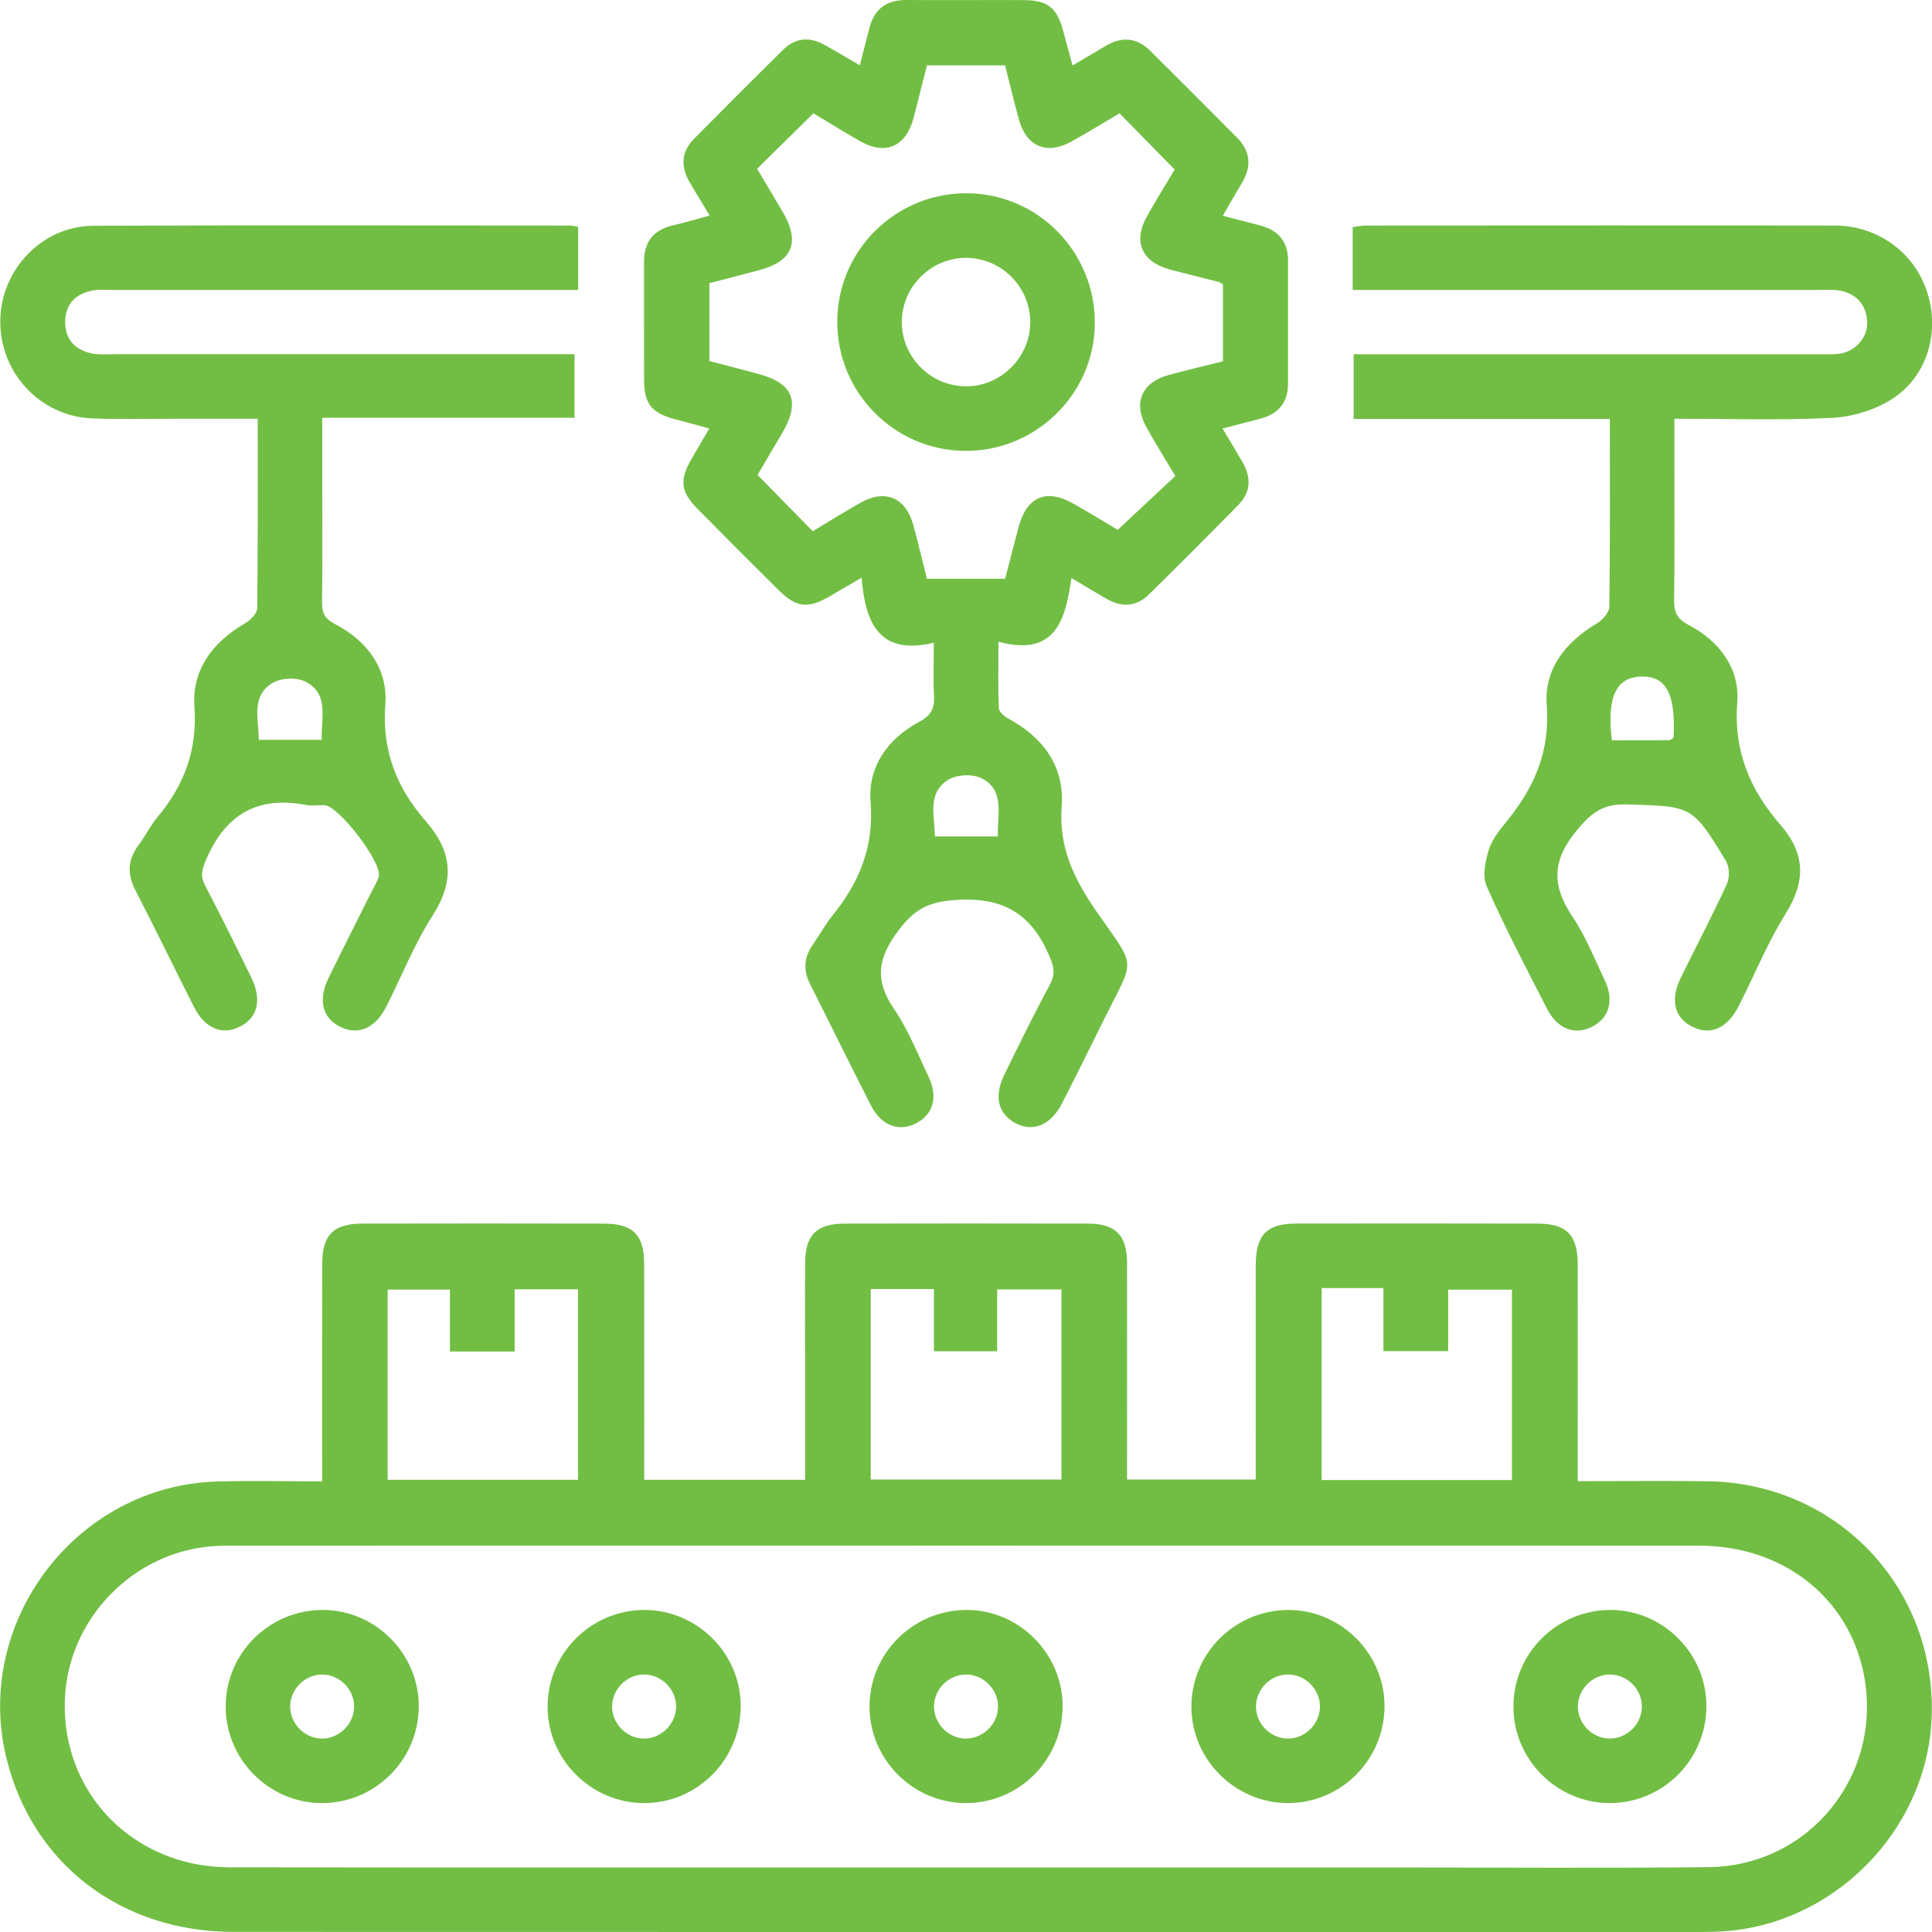 <svg width="84" height="84" viewBox="0 0 84 84" fill="none" xmlns="http://www.w3.org/2000/svg">
<g clip-path="url(#clip0_348_814)">
<path d="M74.237 64.402C72.403 64.378 70.567 64.399 68.597 64.399V63.358C68.597 60.556 68.604 57.759 68.597 54.961C68.593 53.695 68.109 53.201 66.862 53.201C63.363 53.194 59.865 53.194 56.367 53.198C55.07 53.201 54.6 53.685 54.597 55.01C54.593 57.811 54.597 60.609 54.597 63.407V64.329H49.002C49.002 61.142 49.006 58.025 49.002 54.905C48.999 53.706 48.501 53.201 47.302 53.201C43.776 53.194 40.246 53.194 36.72 53.201C35.511 53.201 35.013 53.695 35.006 54.891C34.995 56.262 35.002 57.633 35.002 59V64.339H28.009C28.009 61.17 28.013 58.057 28.006 54.94C28.006 53.688 27.512 53.201 26.253 53.201C22.755 53.194 19.257 53.194 15.758 53.201C14.5 53.201 14.013 53.688 14.009 54.944C14.002 57.773 14.006 60.598 14.006 63.428V64.406C12.4 64.406 10.914 64.371 9.431 64.413C3.311 64.595 -1.182 70.527 0.283 76.462C1.418 81.048 5.267 83.996 10.164 83.996C31.385 84.004 52.606 84 73.83 84C74.149 84 74.472 83.996 74.79 83.979C79.708 83.73 83.799 79.586 83.985 74.667C84.195 69.037 79.88 64.479 74.24 64.402H74.237ZM57.464 56.002H60.149V58.744H62.964V56.072H65.736V64.35H57.464V56.002ZM37.859 56.044H40.604V58.751H43.355V56.062H46.149V64.329H37.859V56.044ZM16.856 56.069H19.562V58.761H22.376V56.055H25.131V64.339H16.856V56.069ZM74.272 81.181C69.694 81.23 65.116 81.195 60.538 81.195H41.911C31.269 81.195 20.627 81.202 9.989 81.188C5.853 81.185 2.726 78.026 2.817 73.998C2.898 70.401 5.825 67.393 9.424 67.214C9.656 67.204 9.891 67.204 10.122 67.204C31.374 67.2 52.627 67.2 73.879 67.204C77.514 67.204 80.374 69.451 81.033 72.788C81.889 77.135 78.702 81.136 74.272 81.181Z" fill="#72BE44"/>
<path d="M54.823 9.813C54.297 9.669 53.768 9.54 53.165 9.382C53.463 8.87 53.715 8.418 53.985 7.976C54.423 7.257 54.385 6.591 53.789 5.988C52.534 4.726 51.279 3.467 50.014 2.212C49.414 1.616 48.745 1.578 48.03 2.019C47.588 2.293 47.136 2.549 46.631 2.847C46.484 2.296 46.354 1.827 46.228 1.353C45.947 0.323 45.558 0.011 44.5 0.004C42.81 -0.003 41.117 0.014 39.428 0C38.583 -0.007 38.036 0.351 37.815 1.171C37.672 1.7 37.542 2.233 37.384 2.84C36.827 2.517 36.336 2.219 35.828 1.939C35.197 1.592 34.583 1.641 34.061 2.153C32.754 3.439 31.453 4.74 30.163 6.048C29.623 6.598 29.592 7.233 29.967 7.892C30.24 8.365 30.531 8.831 30.854 9.371C30.272 9.529 29.781 9.68 29.28 9.792C28.411 9.988 27.994 10.514 28.001 11.405C28.008 13.126 27.994 14.847 28.004 16.569C28.011 17.561 28.348 17.96 29.333 18.224C29.809 18.35 30.282 18.476 30.84 18.627C30.566 19.096 30.317 19.517 30.072 19.941C29.536 20.874 29.585 21.372 30.328 22.125C31.495 23.311 32.67 24.485 33.851 25.656C34.636 26.431 35.13 26.48 36.108 25.908C36.518 25.67 36.928 25.428 37.461 25.116C37.619 27.135 38.264 28.506 40.599 27.945C40.599 28.804 40.57 29.53 40.609 30.248C40.641 30.799 40.49 31.104 39.953 31.391C38.597 32.117 37.728 33.341 37.85 34.866C38.008 36.819 37.36 38.372 36.185 39.816C35.877 40.202 35.639 40.643 35.355 41.047C34.965 41.6 34.906 42.161 35.214 42.771C36.108 44.542 36.977 46.319 37.878 48.083C38.32 48.945 39.091 49.219 39.831 48.84C40.574 48.454 40.795 47.697 40.374 46.817C39.897 45.818 39.487 44.766 38.867 43.862C38.008 42.61 38.173 41.632 39.063 40.454C39.712 39.595 40.297 39.234 41.419 39.139C43.417 38.975 44.721 39.574 45.551 41.404C45.786 41.923 45.934 42.284 45.642 42.821C44.949 44.1 44.314 45.411 43.669 46.719C43.206 47.662 43.389 48.426 44.146 48.83C44.928 49.243 45.695 48.921 46.189 47.946C46.799 46.754 47.392 45.551 47.987 44.352C49.362 41.569 49.442 42.182 47.669 39.62C46.701 38.221 46.025 36.85 46.161 35.055C46.291 33.351 45.373 32.065 43.848 31.248C43.673 31.149 43.434 30.95 43.427 30.788C43.389 29.87 43.41 28.948 43.41 27.9C45.884 28.569 46.322 26.967 46.585 25.13C47.164 25.477 47.63 25.761 48.107 26.035C48.762 26.413 49.404 26.389 49.95 25.849C51.261 24.558 52.558 23.261 53.845 21.95C54.385 21.4 54.406 20.758 54.027 20.103C53.754 19.629 53.47 19.16 53.154 18.63C53.771 18.469 54.304 18.339 54.83 18.195C55.601 17.982 56.004 17.48 56.001 16.667V11.331C56.001 10.518 55.594 10.023 54.823 9.813ZM43.385 36.366H40.648C40.637 35.469 40.3 34.491 41.219 33.909C41.583 33.677 42.267 33.639 42.653 33.828C43.715 34.343 43.35 35.392 43.385 36.366ZM53.172 15.71C52.383 15.906 51.598 16.092 50.82 16.302C49.639 16.621 49.253 17.512 49.845 18.578C50.241 19.286 50.673 19.976 51.1 20.695C50.273 21.47 49.467 22.224 48.597 23.037C48.033 22.7 47.367 22.294 46.687 21.908C45.481 21.218 44.633 21.589 44.276 22.953C44.083 23.682 43.897 24.411 43.701 25.165H40.3C40.104 24.383 39.918 23.594 39.705 22.816C39.379 21.635 38.492 21.256 37.43 21.849C36.722 22.248 36.031 22.679 35.337 23.097C34.534 22.28 33.763 21.491 32.936 20.649C33.269 20.085 33.637 19.461 34.002 18.84C34.811 17.463 34.496 16.663 32.971 16.257C32.273 16.067 31.569 15.889 30.843 15.696V12.313C31.565 12.123 32.291 11.938 33.013 11.745C34.475 11.352 34.801 10.525 34.026 9.203C33.658 8.579 33.286 7.955 32.918 7.338C33.732 6.535 34.517 5.76 35.365 4.926C36.003 5.308 36.687 5.736 37.391 6.135C38.495 6.766 39.379 6.384 39.715 5.147C39.824 4.754 39.915 4.358 40.017 3.962C40.108 3.597 40.202 3.236 40.304 2.843H43.701C43.897 3.622 44.083 4.407 44.297 5.185C44.623 6.37 45.502 6.749 46.571 6.16C47.283 5.767 47.974 5.34 48.675 4.926C49.467 5.736 50.234 6.521 51.072 7.373C50.701 7.997 50.273 8.684 49.877 9.389C49.249 10.497 49.632 11.384 50.862 11.717C51.566 11.906 52.275 12.074 52.979 12.257C53.032 12.271 53.077 12.306 53.172 12.355V15.71Z" fill="#72BE44"/>
<path d="M83.798 12.727C83.255 10.995 81.656 9.81 79.763 9.806C72.97 9.796 66.177 9.803 59.384 9.806C59.191 9.806 58.998 9.852 58.812 9.876V12.607H79.129C79.42 12.607 79.718 12.583 79.998 12.636C80.713 12.776 81.127 13.228 81.18 13.957C81.229 14.641 80.713 15.254 80.009 15.374C79.721 15.419 79.427 15.402 79.136 15.402H58.855V18.217H69.994C69.994 21.025 70.008 23.707 69.97 26.386C69.966 26.634 69.665 26.964 69.419 27.111C68.063 27.918 67.127 29.096 67.25 30.652C67.4 32.605 66.748 34.154 65.592 35.606C65.266 36.016 64.894 36.44 64.74 36.92C64.575 37.429 64.442 38.099 64.642 38.544C65.441 40.353 66.366 42.106 67.267 43.869C67.709 44.735 68.469 45.019 69.209 44.647C69.959 44.272 70.191 43.505 69.777 42.632C69.328 41.685 68.936 40.693 68.354 39.83C67.46 38.495 67.484 37.401 68.543 36.118C69.174 35.35 69.682 34.947 70.716 34.975C73.552 35.059 73.566 34.999 75.038 37.429C75.193 37.685 75.21 38.155 75.084 38.431C74.453 39.806 73.745 41.145 73.079 42.505C72.599 43.487 72.802 44.276 73.615 44.658C74.379 45.023 75.105 44.703 75.585 43.764C76.272 42.411 76.847 40.994 77.643 39.715C78.519 38.302 78.501 37.117 77.401 35.851C76.086 34.34 75.368 32.647 75.533 30.526C75.648 29.053 74.74 27.861 73.405 27.164C72.9 26.897 72.781 26.606 72.788 26.087C72.816 24.135 72.799 22.178 72.799 20.226V18.206C75.165 18.206 77.411 18.28 79.644 18.168C80.531 18.126 81.502 17.831 82.249 17.358C83.791 16.38 84.345 14.459 83.798 12.727ZM72.763 32.079C72.7 32.111 72.63 32.181 72.557 32.181C71.75 32.188 70.941 32.188 70.082 32.188C69.851 30.308 70.268 29.439 71.365 29.415C72.444 29.387 72.862 30.172 72.763 32.079Z" fill="#72BE44"/>
<path d="M4.043 12.628C4.327 12.579 4.625 12.607 4.916 12.607H25.138V9.862C24.962 9.834 24.878 9.806 24.791 9.806C17.882 9.806 10.97 9.785 4.061 9.816C1.824 9.827 0.04 11.72 0.012 13.939C-0.016 16.207 1.754 18.111 4.019 18.192C5.27 18.241 6.525 18.206 7.78 18.206H11.204C11.204 21.031 11.218 23.738 11.183 26.448C11.18 26.672 10.885 26.967 10.654 27.1C9.255 27.913 8.341 29.116 8.453 30.715C8.586 32.594 8.022 34.115 6.858 35.511C6.546 35.889 6.322 36.341 6.027 36.738C5.561 37.369 5.515 37.989 5.88 38.694C6.749 40.377 7.573 42.081 8.428 43.77C8.901 44.706 9.637 45.022 10.405 44.65C11.208 44.261 11.404 43.476 10.92 42.491C10.265 41.155 9.613 39.819 8.919 38.505C8.684 38.059 8.796 37.758 8.986 37.32C9.834 35.377 11.236 34.599 13.315 34.999C13.567 35.048 13.837 34.999 14.1 35.006C14.717 35.02 16.627 37.509 16.469 38.108C16.417 38.301 16.301 38.48 16.21 38.662C15.572 39.938 14.927 41.211 14.3 42.491C13.812 43.479 14.008 44.265 14.811 44.654C15.579 45.022 16.315 44.71 16.792 43.774C17.465 42.449 18.012 41.046 18.811 39.805C19.775 38.298 19.673 37.036 18.52 35.714C17.261 34.273 16.595 32.65 16.753 30.627C16.872 29.074 15.954 27.85 14.552 27.125C14.11 26.897 13.998 26.641 14.002 26.185C14.026 24.464 14.012 22.742 14.012 21.024V18.164H24.98V15.401H4.916C4.625 15.401 4.327 15.429 4.043 15.377C3.289 15.24 2.834 14.777 2.834 14.002C2.834 13.227 3.289 12.765 4.043 12.628ZM11.828 29.705C12.189 29.477 12.876 29.438 13.262 29.628C14.32 30.147 13.96 31.195 13.988 32.166H11.253C11.246 31.265 10.906 30.287 11.828 29.705Z" fill="#72BE44"/>
<path d="M14.064 69.998C11.723 69.984 9.816 71.863 9.813 74.188C9.806 76.477 11.67 78.37 13.956 78.395C16.283 78.419 18.19 76.54 18.208 74.205C18.222 71.919 16.339 70.012 14.064 69.998ZM13.977 75.59C13.223 75.572 12.603 74.924 12.617 74.17C12.634 73.413 13.283 72.789 14.036 72.806C14.793 72.824 15.414 73.472 15.396 74.226C15.379 74.98 14.73 75.604 13.977 75.59Z" fill="#72BE44"/>
<path d="M28.001 69.998C25.667 70.012 23.784 71.919 23.809 74.247C23.83 76.529 25.723 78.398 28.015 78.395C30.336 78.391 32.218 76.484 32.204 74.142C32.19 71.867 30.283 69.984 28.001 69.998ZM28.029 75.59C27.276 75.604 26.627 74.98 26.613 74.223C26.599 73.469 27.223 72.82 27.98 72.806C28.734 72.792 29.382 73.416 29.396 74.174C29.407 74.927 28.783 75.572 28.029 75.59Z" fill="#72BE44"/>
<path d="M42.05 69.998C39.712 69.988 37.808 71.874 37.805 74.198C37.805 76.484 39.673 78.374 41.958 78.395C44.286 78.416 46.189 76.529 46.2 74.195C46.21 71.912 44.325 70.009 42.05 69.998ZM41.969 75.59C41.215 75.572 40.595 74.924 40.609 74.166C40.626 73.413 41.278 72.789 42.032 72.806C42.789 72.824 43.41 73.476 43.392 74.226C43.371 74.983 42.723 75.604 41.969 75.59Z" fill="#72BE44"/>
<path d="M56.007 69.998C53.669 70.009 51.783 71.909 51.801 74.237C51.818 76.519 53.708 78.391 55.997 78.395C58.321 78.395 60.206 76.494 60.196 74.156C60.189 71.877 58.286 69.991 56.007 69.998ZM56.032 75.59C55.278 75.607 54.626 74.99 54.609 74.23C54.588 73.476 55.208 72.824 55.965 72.806C56.719 72.785 57.371 73.409 57.388 74.163C57.406 74.917 56.785 75.569 56.032 75.59Z" fill="#72BE44"/>
<path d="M70.035 69.998C67.697 69.991 65.797 71.877 65.801 74.205C65.801 76.491 67.673 78.377 69.958 78.395C72.285 78.412 74.185 76.526 74.192 74.188C74.203 71.905 72.314 70.005 70.035 69.998ZM69.983 75.59C69.225 75.583 68.598 74.941 68.605 74.184C68.612 73.43 69.254 72.799 70.007 72.806C70.764 72.813 71.395 73.455 71.385 74.209C71.378 74.966 70.736 75.593 69.983 75.59Z" fill="#72BE44"/>
<path d="M42.067 8.403C38.965 8.371 36.42 10.867 36.403 13.959C36.381 17.062 38.884 19.593 41.979 19.604C45.039 19.614 47.57 17.132 47.602 14.089C47.633 10.979 45.155 8.434 42.067 8.403ZM42.021 16.796C40.458 16.803 39.182 15.512 39.21 13.956C39.235 12.434 40.507 11.197 42.025 11.211C43.553 11.228 44.791 12.48 44.794 14.008C44.794 15.52 43.532 16.792 42.021 16.796Z" fill="#72BE44"/>
</g>
<defs>
<clipPath id="clip0_348_814">
<rect width="84" height="84" fill="white"/>
</clipPath>
</defs>
</svg>
